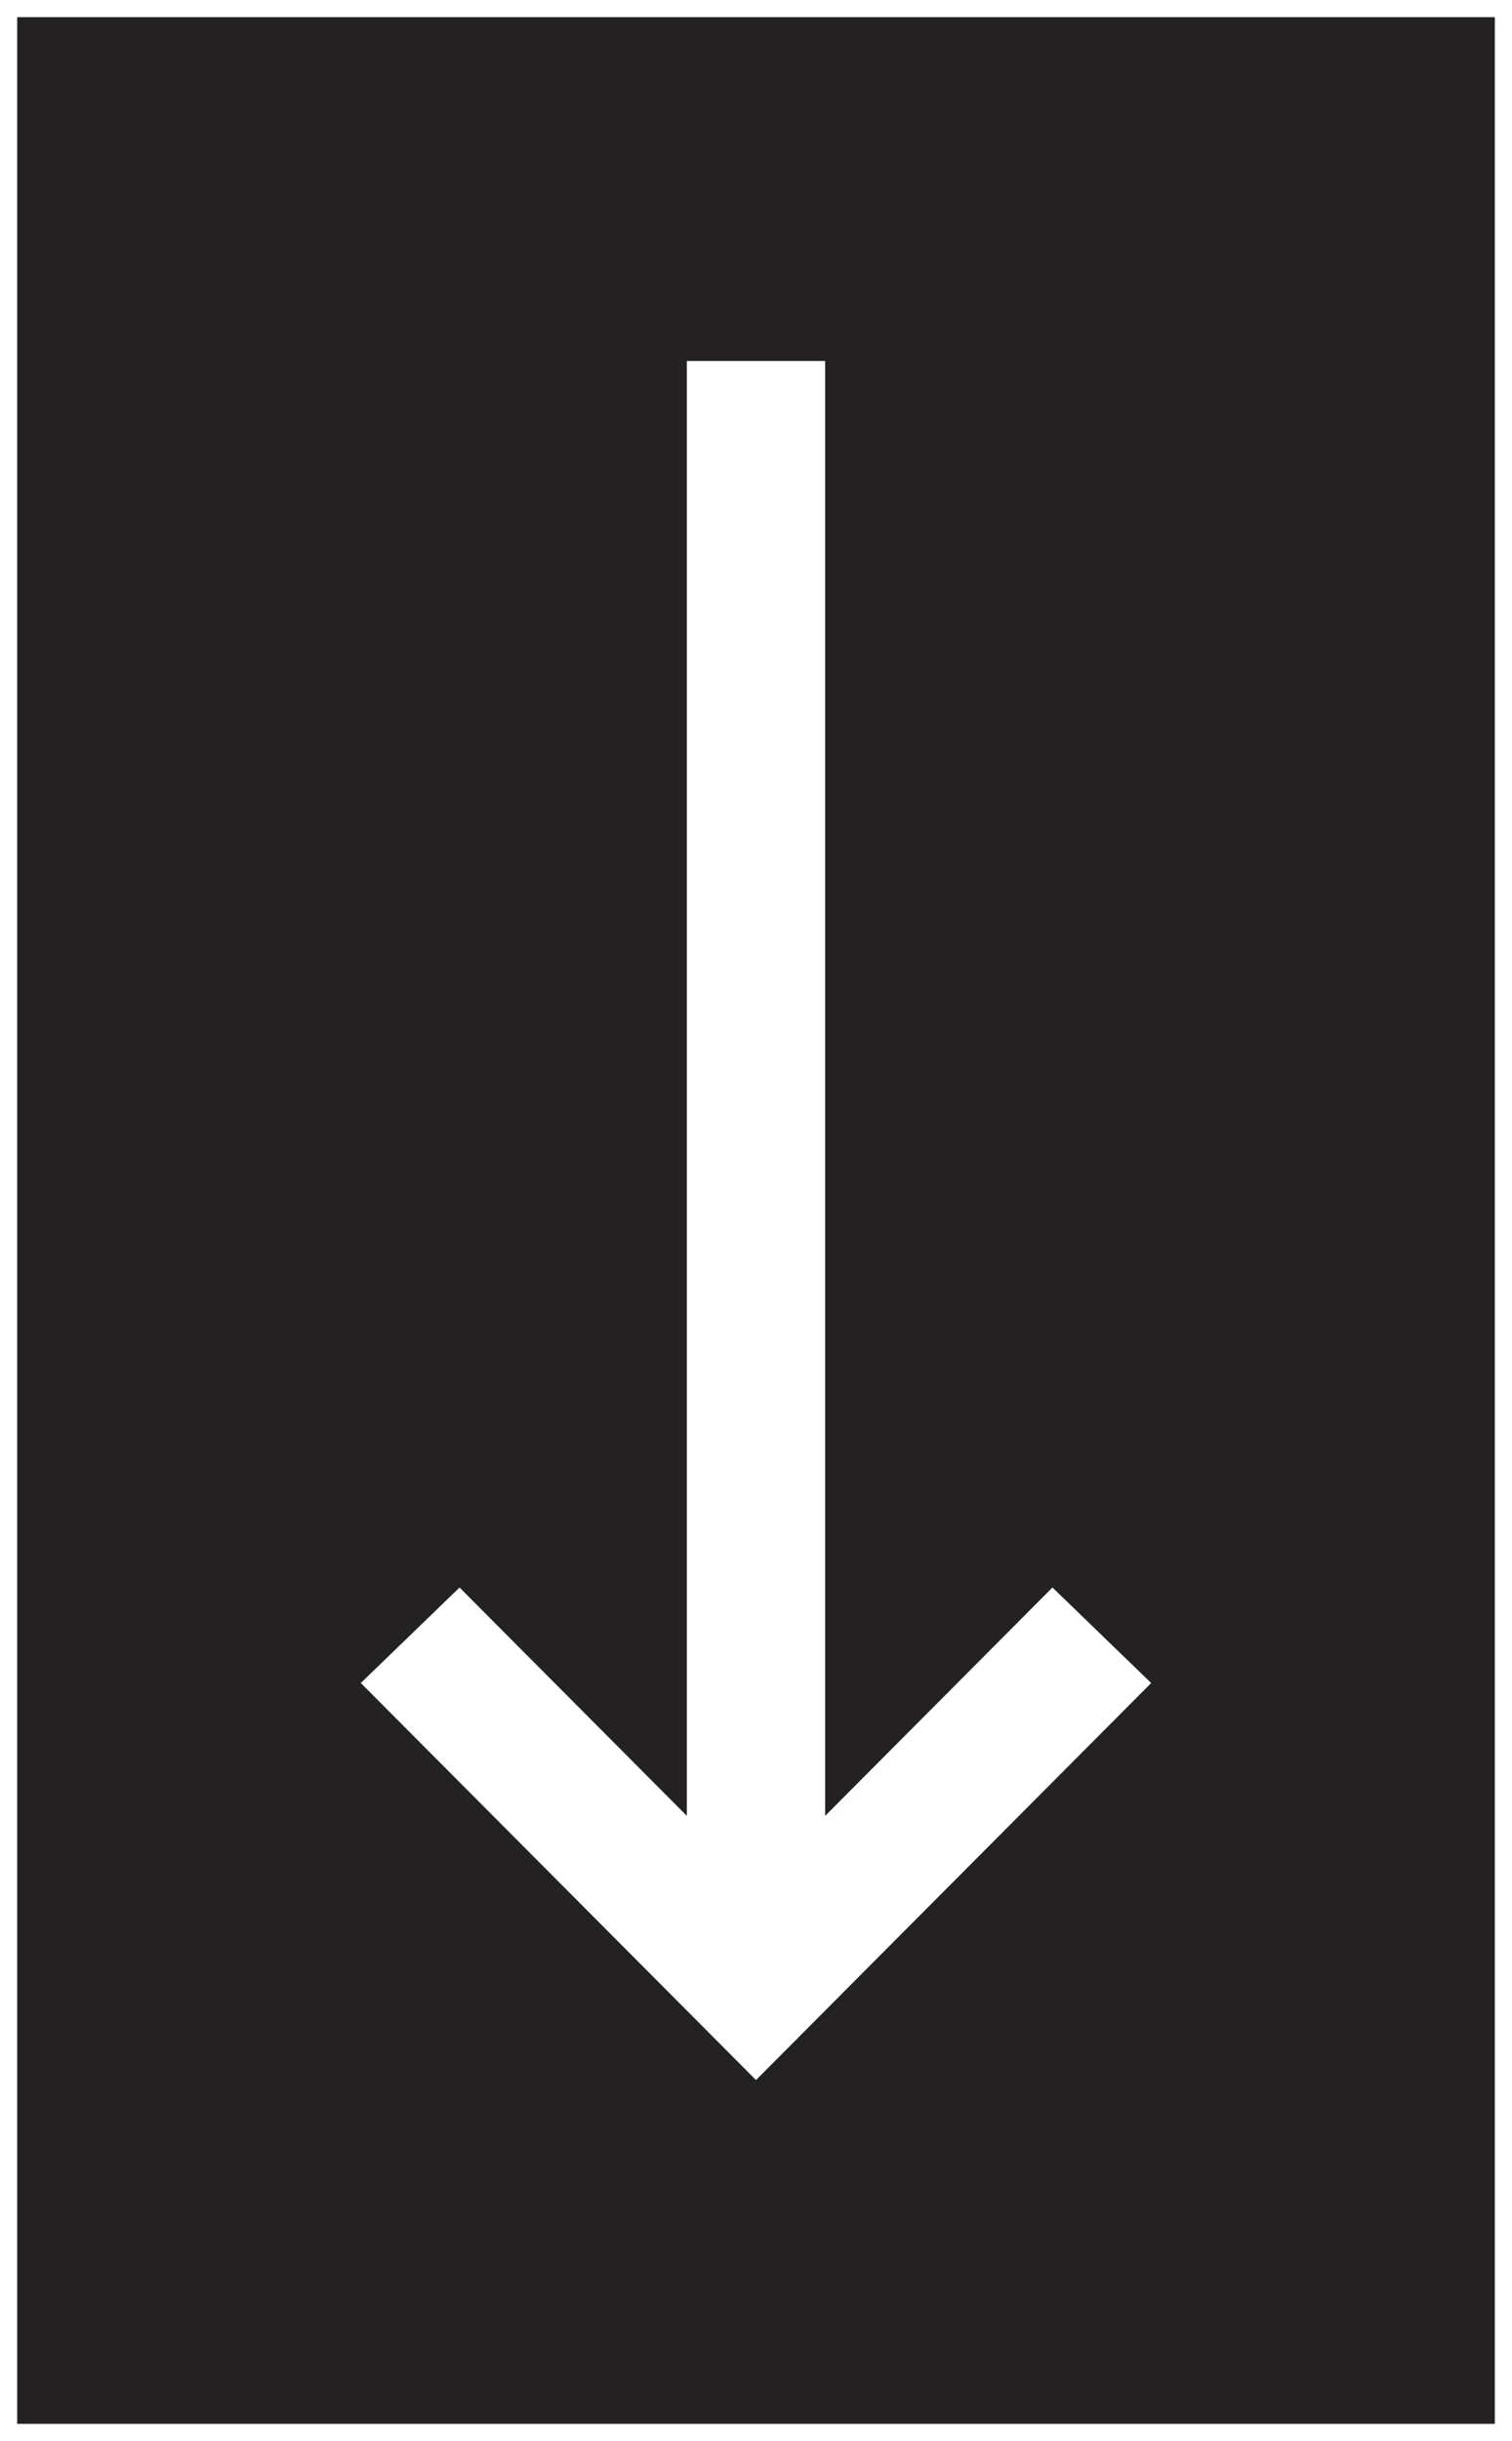 <svg width="88" height="142" viewBox="0 0 88 142" fill="none" xmlns="http://www.w3.org/2000/svg">
<path fill-rule="evenodd" clip-rule="evenodd" d="M87 1H1V141H87V1ZM39.975 21V105.631L26.746 92.348L21 97.904L44 121L67 97.904L61.254 92.348L48.025 105.631V21H39.975Z" fill="#232121" />
</svg>
